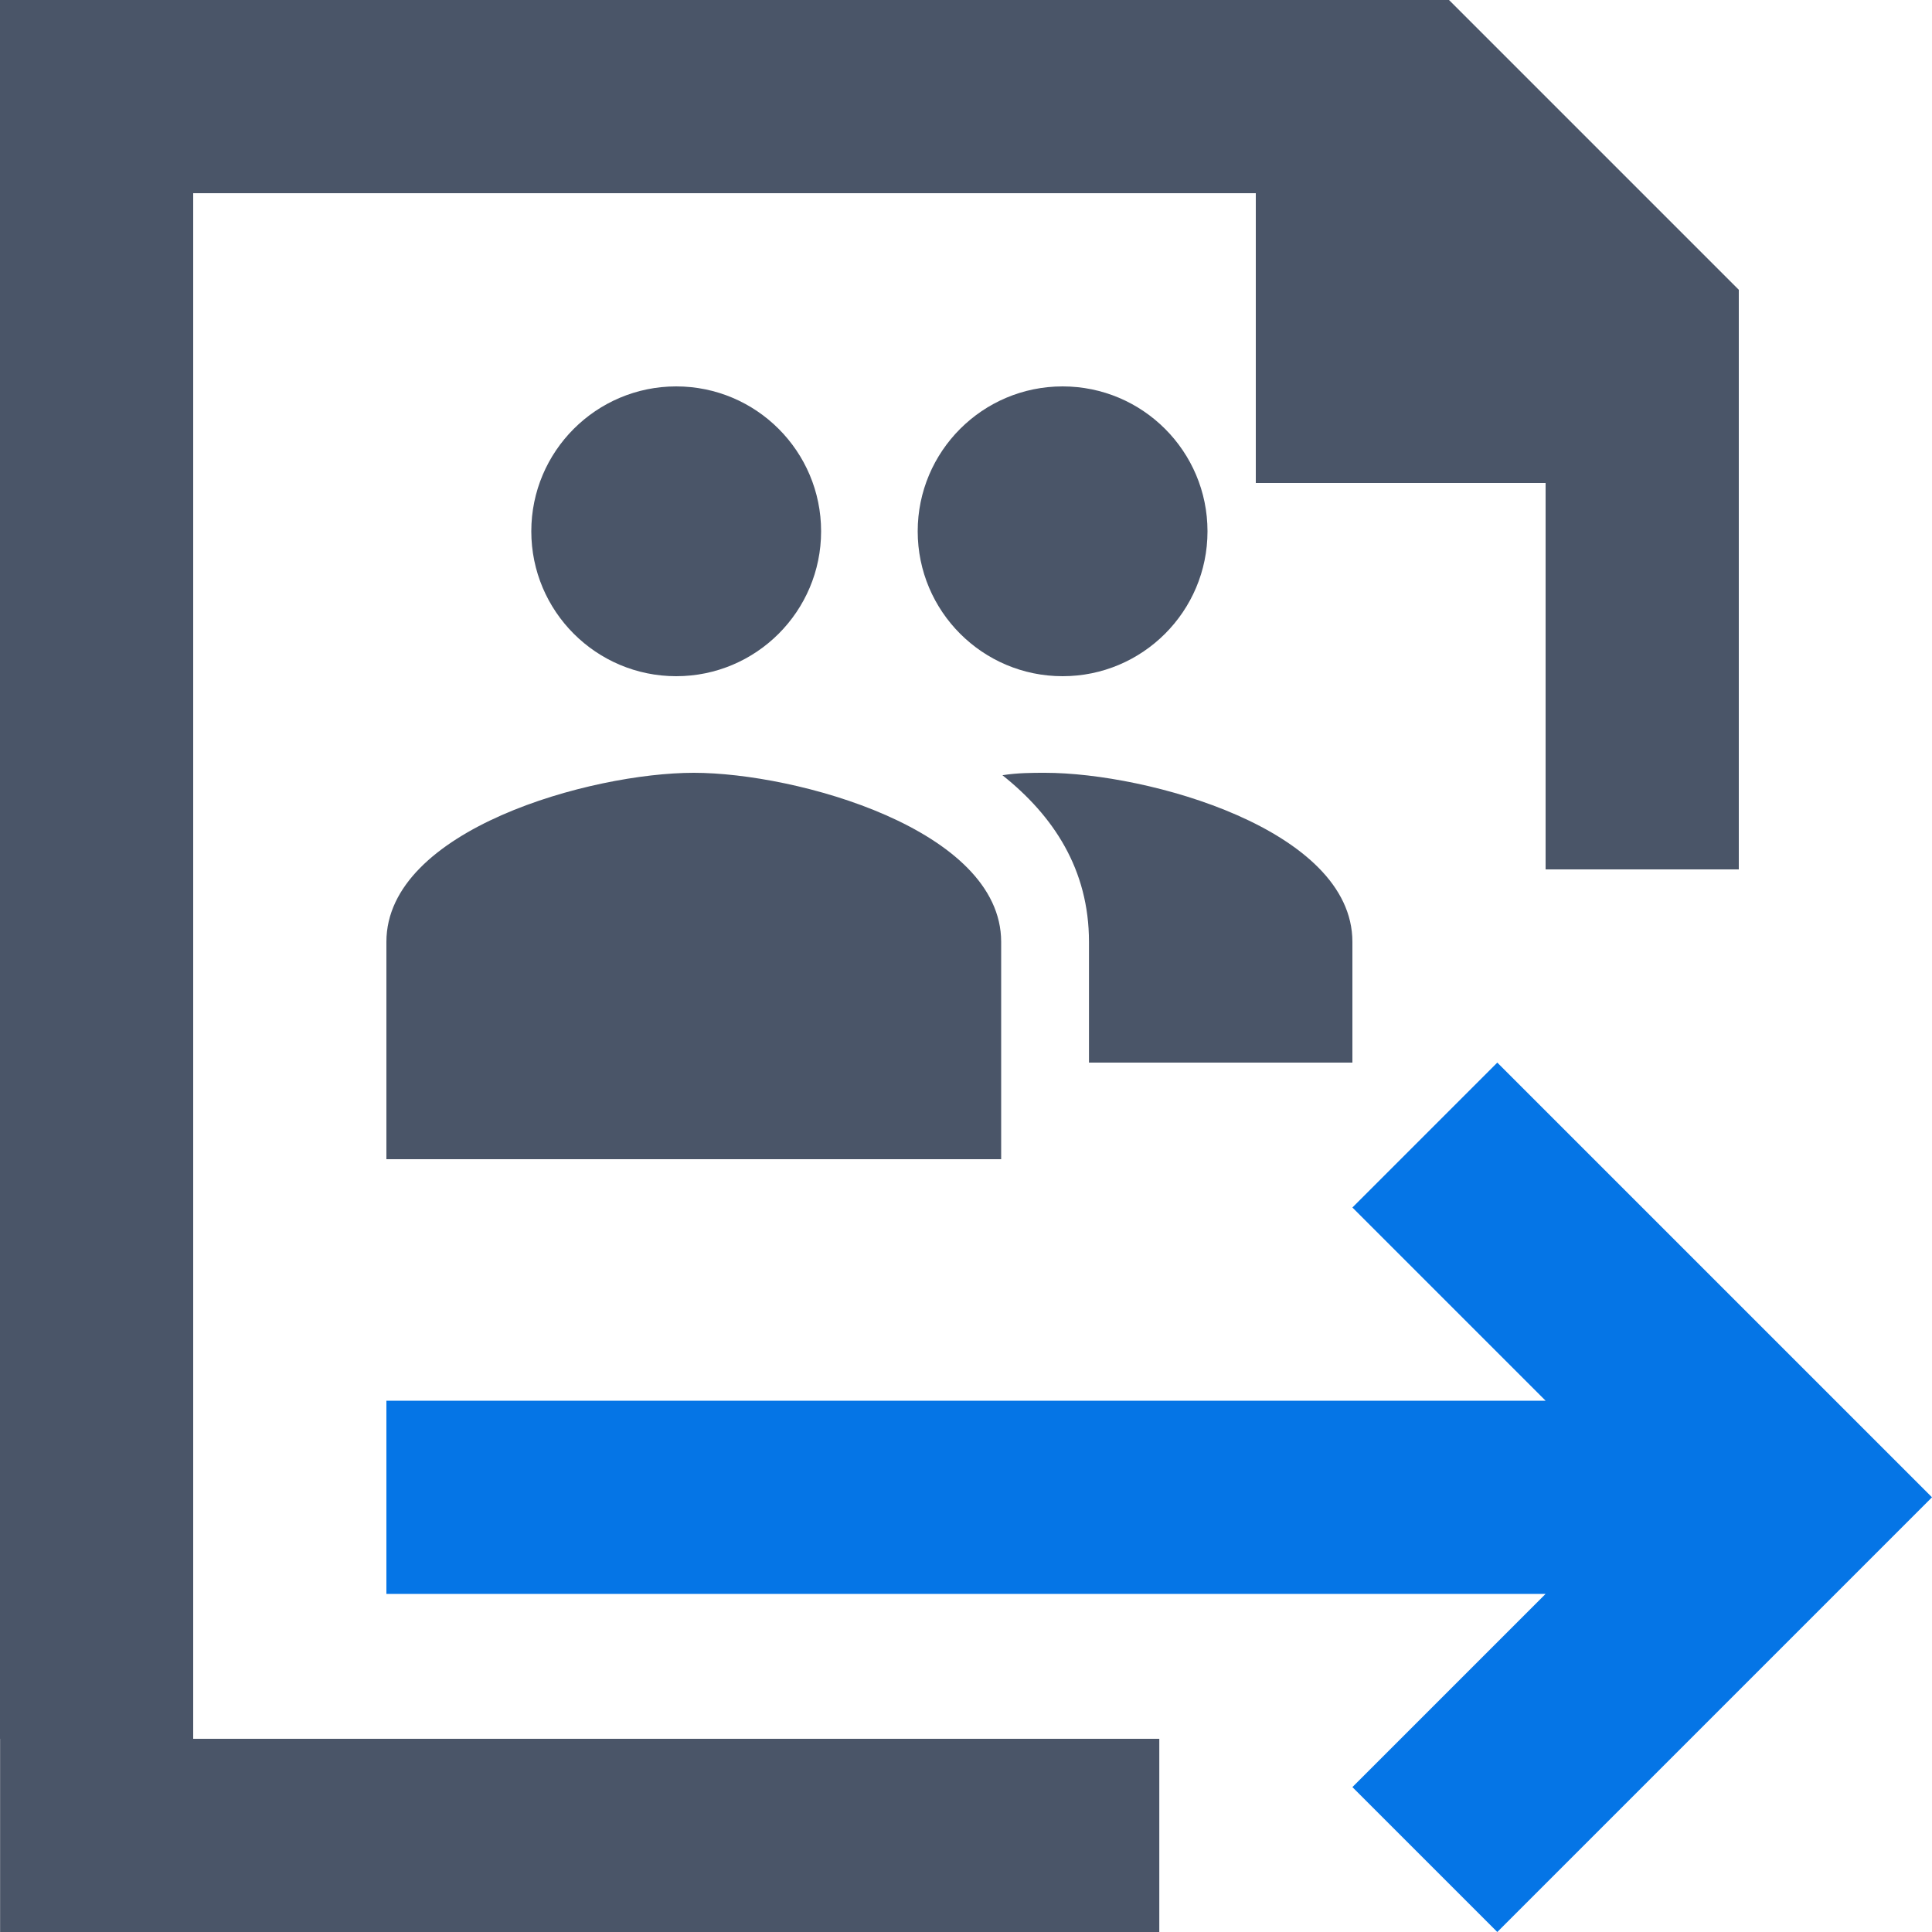 <svg width="20" height="20" viewBox="0 0 20 20" fill="none" xmlns="http://www.w3.org/2000/svg">
<path fill-rule="evenodd" clip-rule="evenodd" d="M0 18V0H0.001H2H13H15H15.001V0.001L18 3V5V9H16V5H13V2H2L2 18H12.001V20H0.001V18H0ZM10.818 8C10.686 8 10.536 8 10.377 8.025C10.905 8.445 11.273 9 11.273 9.75V11H14V9.75C14 8.585 11.877 8 10.818 8ZM7.182 8C6.123 8 4 8.585 4 9.75V12H10.364V9.75C10.364 8.585 8.241 8 7.182 8ZM8.5 5.5C8.5 6.328 7.828 7 7 7C6.172 7 5.5 6.328 5.5 5.5C5.5 4.672 6.172 4 7 4C7.828 4 8.5 4.672 8.5 5.5ZM11 7C11.828 7 12.5 6.328 12.5 5.5C12.5 4.672 11.828 4 11 4C10.172 4 9.5 4.672 9.5 5.5C9.5 6.328 10.172 7 11 7Z" fill="#4A5568"/>
<path fill-rule="evenodd" clip-rule="evenodd" d="M14 12.5L15.5 11L20 15.5L15.5 20L14 18.5L16 16.5H4V14.5H16L14 12.5Z" fill="#0575E6"/>
</svg>
